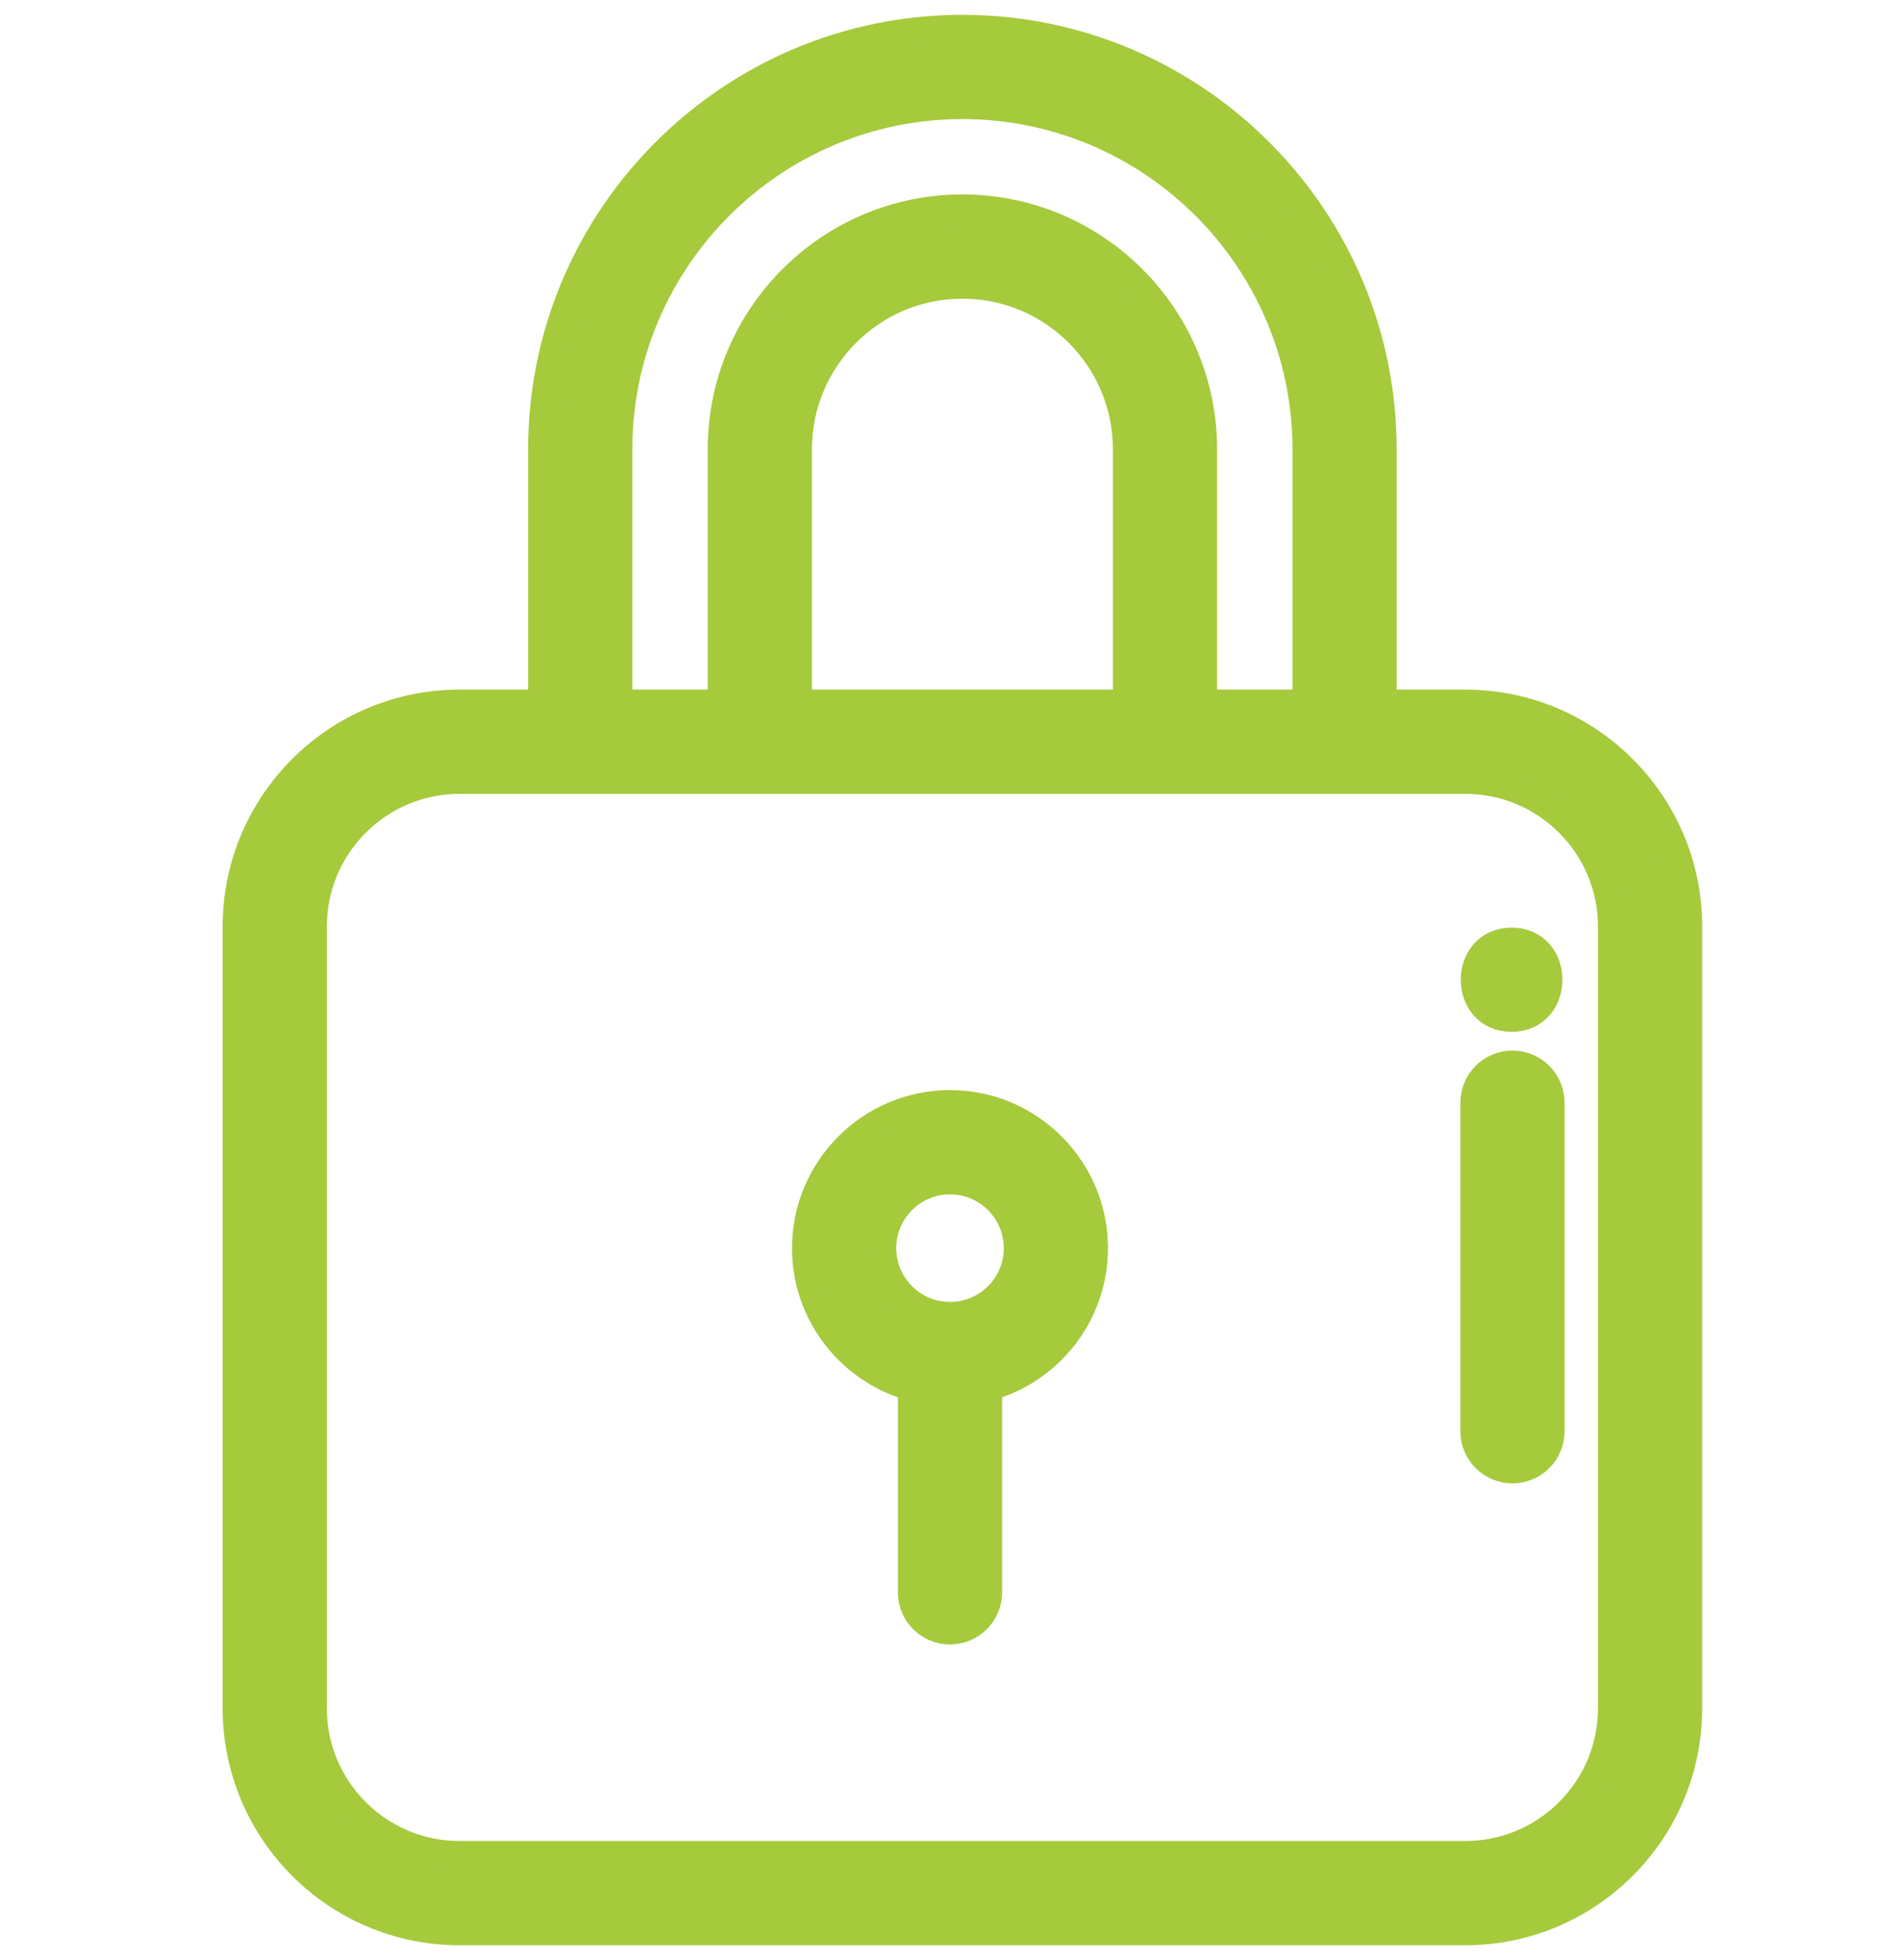 <svg width="64" height="66" viewBox="0 0 64 66" fill="none" xmlns="http://www.w3.org/2000/svg">
<path d="M32 37.206C29.341 37.206 27.179 39.369 27.179 42.028C27.179 44.252 28.693 46.129 30.745 46.682V53.617C30.745 54.31 31.307 54.872 32 54.872C32.693 54.872 33.255 54.31 33.255 53.617V46.682C35.306 46.129 36.821 44.252 36.821 42.028C36.821 39.369 34.658 37.206 32 37.206ZM32 44.339C30.725 44.339 29.689 43.302 29.689 42.028C29.689 40.753 30.725 39.716 32 39.716C33.275 39.716 34.312 40.753 34.312 42.028C34.312 43.302 33.275 44.339 32 44.339Z" fill="#A5CA3C" stroke="#A5CA3C"/>
<path d="M49.36 23.721H46.545V15.128C46.545 7.338 40.208 1 32.418 1C24.628 1 18.29 7.338 18.29 15.128V23.721H15.476C11.354 23.721 8 27.074 8 31.195V57.525C8 61.647 11.354 65 15.476 65H49.36C53.482 65 56.836 61.647 56.836 57.525V31.195C56.836 27.074 53.482 23.721 49.36 23.721ZM20.8 15.128C20.8 8.722 26.012 3.51 32.418 3.51C38.824 3.51 44.036 8.722 44.036 15.128V23.721H40.497V15.128C40.497 10.672 36.873 7.047 32.418 7.047C27.963 7.047 24.339 10.672 24.339 15.128V23.721H20.8V15.128ZM37.987 15.128V23.721H26.849V15.128C26.849 12.056 29.347 9.557 32.418 9.557C35.489 9.557 37.987 12.056 37.987 15.128ZM54.326 57.525C54.326 60.263 52.098 62.49 49.36 62.49H15.476C12.737 62.49 10.51 60.263 10.51 57.525V31.195C10.51 28.458 12.738 26.231 15.476 26.231H19.545H25.594H39.242H45.291H49.36C52.099 26.231 54.326 28.458 54.326 31.195V57.525Z" fill="#A5CA3C" stroke="#A5CA3C"/>
<path d="M50.946 35.875C50.253 35.875 49.691 36.437 49.691 37.13V48.194C49.691 48.886 50.254 49.448 50.946 49.448C51.639 49.448 52.201 48.886 52.201 48.194V37.13C52.201 36.437 51.639 35.875 50.946 35.875Z" fill="#A5CA3C" stroke="#A5CA3C"/>
<path d="M50.917 31.735C49.302 31.735 49.299 34.244 50.917 34.244C52.532 34.245 52.534 31.735 50.917 31.735Z" fill="#A5CA3C" stroke="#A5CA3C"/>
</svg>

